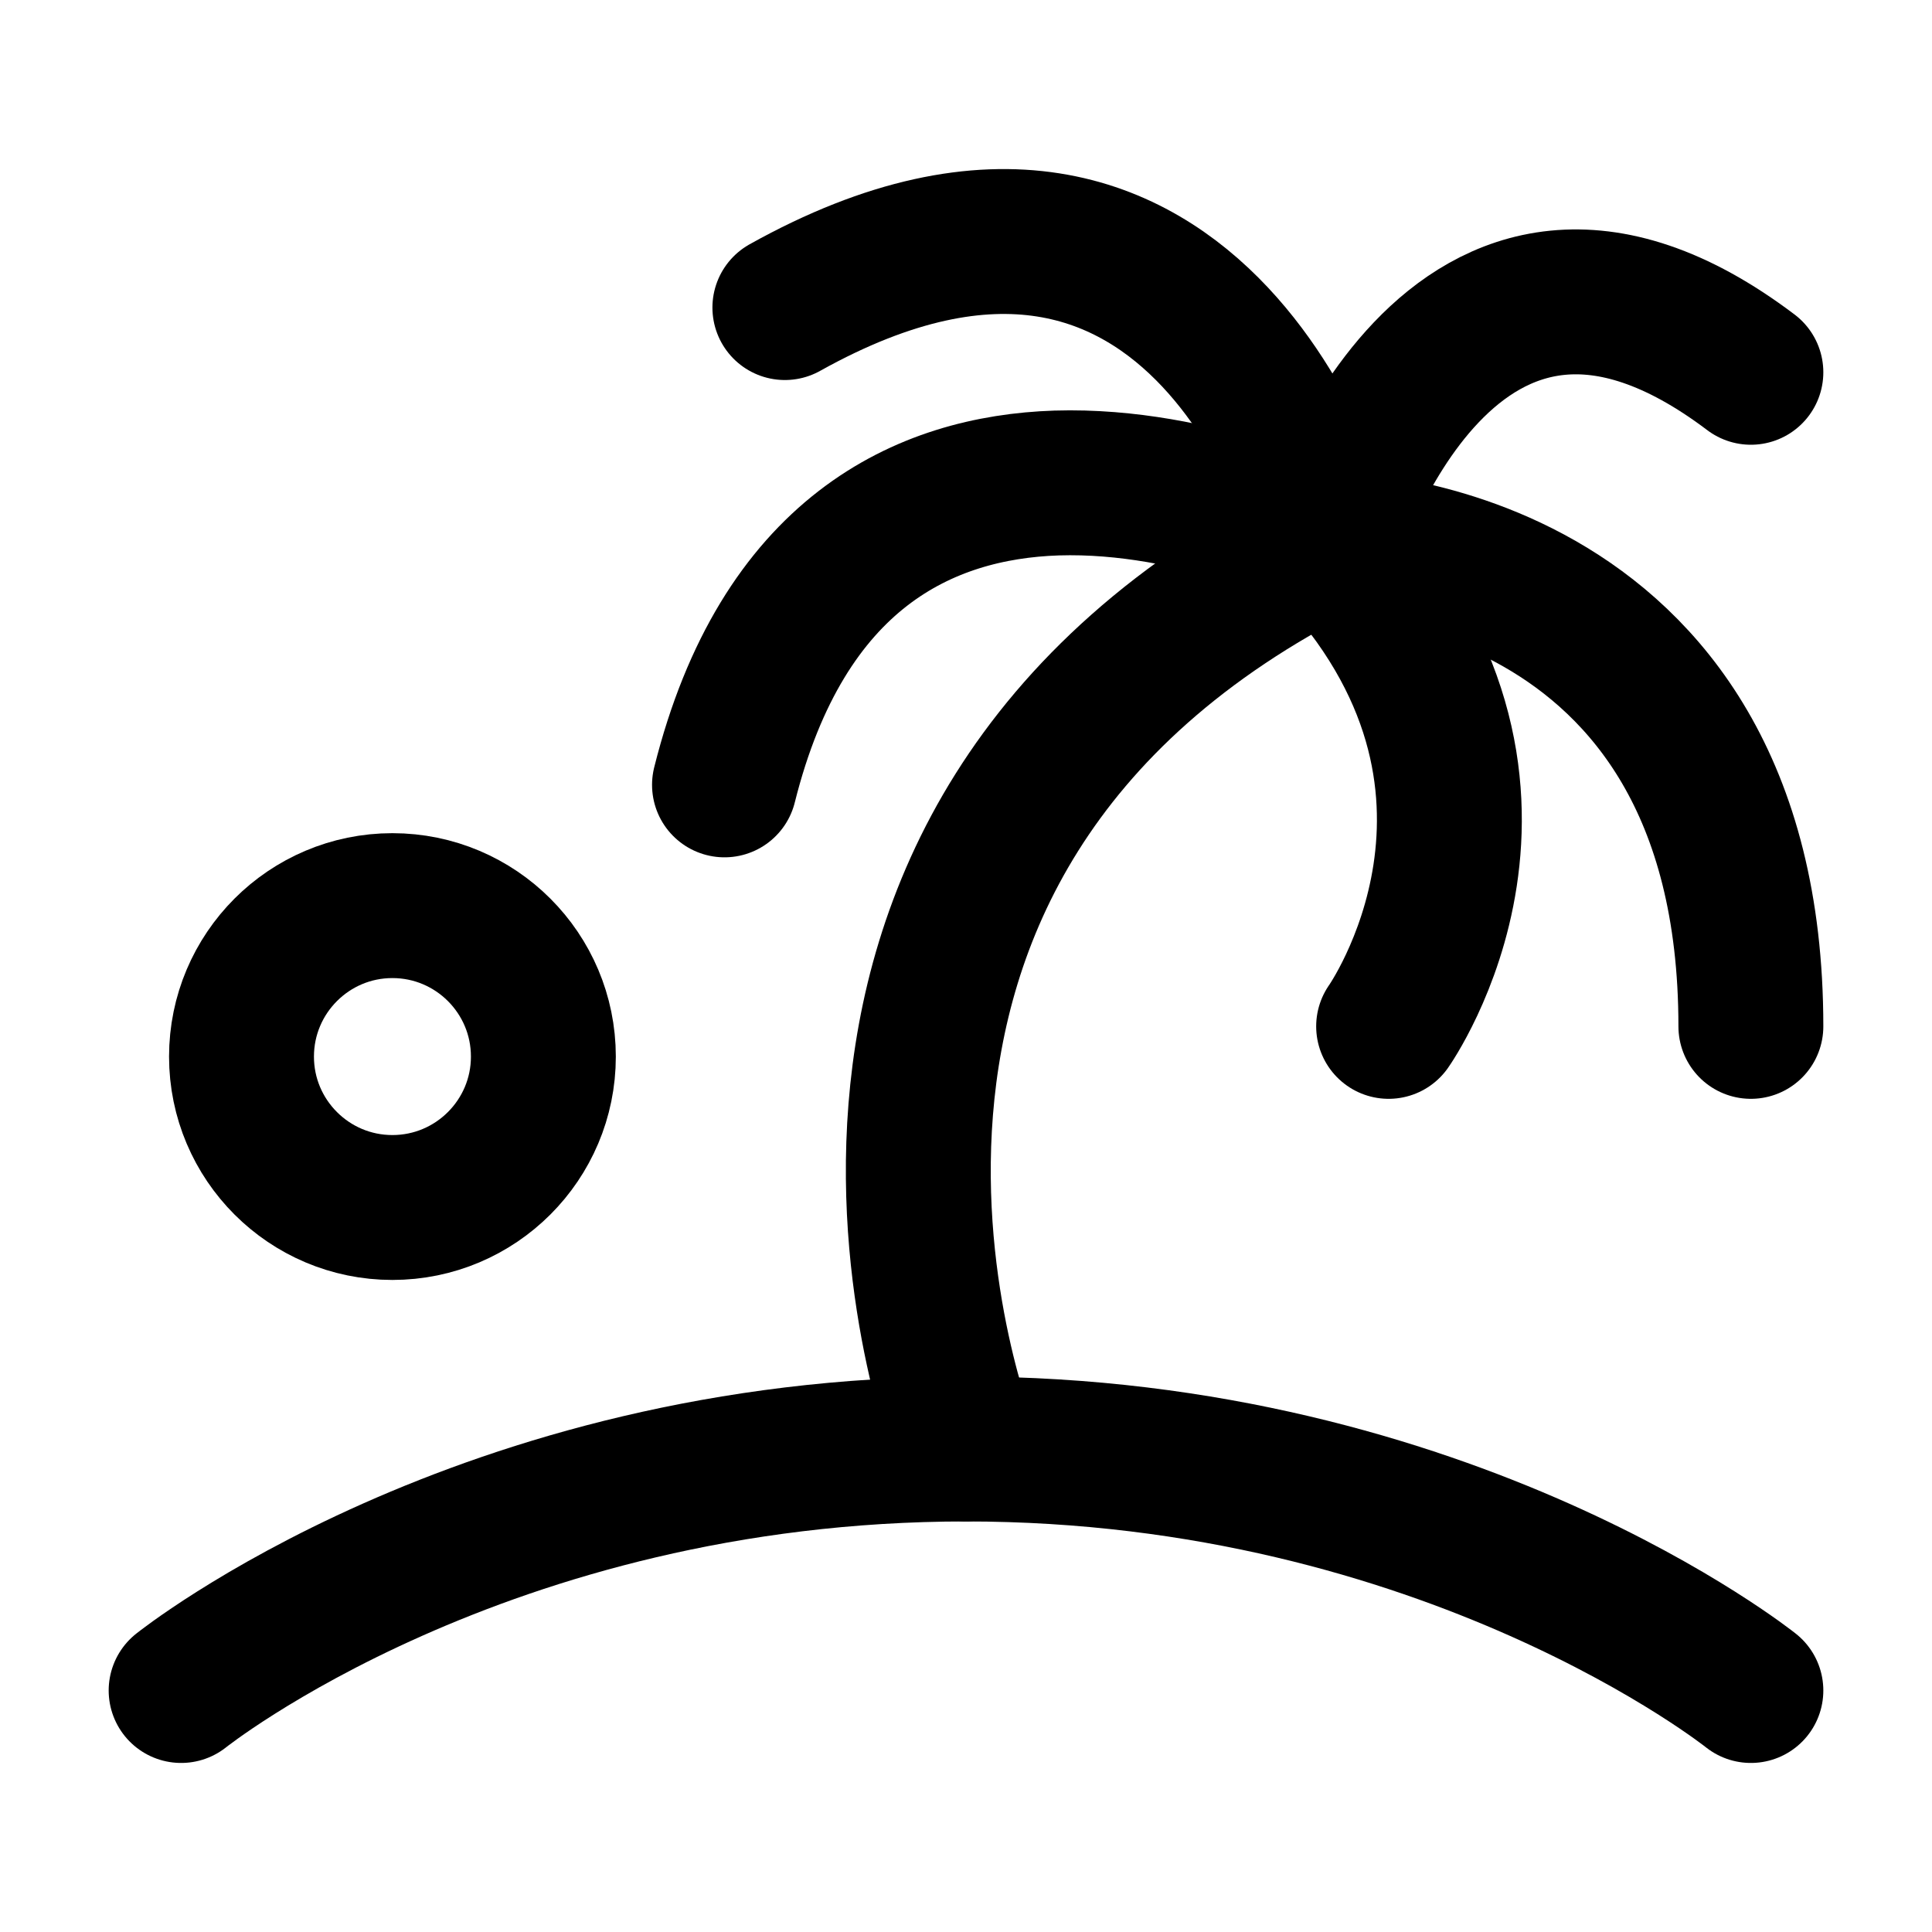 <svg width="20" height="20" viewBox="0 0 20 20" fill="none" xmlns="http://www.w3.org/2000/svg">
<g clip-path="url(#clip0_4010_200424)">
<path d="M1.875 17.5C1.875 17.5 5 15 10 15C15 15 18.125 17.5 18.125 17.5" stroke="black" stroke-width="1.5" stroke-linecap="round" stroke-linejoin="round"/>
<path d="M13.75 5.625C7.5 8.75 10 15 10 15" stroke="black" stroke-width="1.5" stroke-linecap="round" stroke-linejoin="round"/>
<path d="M13.75 5.625C13.75 5.625 12.406 4.955 10.938 5C9.573 5.045 8.102 5.718 7.5 8.125" stroke="black" stroke-width="1.5" stroke-linecap="round" stroke-linejoin="round"/>
<path d="M13.75 5.625C13.75 5.625 12.5 0.742 8.125 3.184" stroke="black" stroke-width="1.5" stroke-linecap="round" stroke-linejoin="round"/>
<path d="M18.125 10.625C18.125 5.625 13.75 5.625 13.75 5.625" stroke="black" stroke-width="1.5" stroke-linecap="round" stroke-linejoin="round"/>
<path d="M13.75 5.625C13.75 5.625 15 1.492 18.125 3.854" stroke="black" stroke-width="1.5" stroke-linecap="round" stroke-linejoin="round"/>
<path d="M14.375 10.625C14.375 10.625 16.141 8.125 13.754 5.625" stroke="black" stroke-width="1.5" stroke-linecap="round" stroke-linejoin="round"/>
<path d="M4.062 12.5C4.925 12.5 5.625 11.8 5.625 10.938C5.625 10.075 4.925 9.375 4.062 9.375C3.2 9.375 2.5 10.075 2.5 10.938C2.5 11.8 3.2 12.5 4.062 12.5Z" stroke="black" stroke-width="1.5" stroke-linecap="round" stroke-linejoin="round"/>
</g>
<defs>
<clipPath id="clip0_4010_200424">
<rect width="20" height="20" fill="white"/>
</clipPath>
</defs>
</svg>
